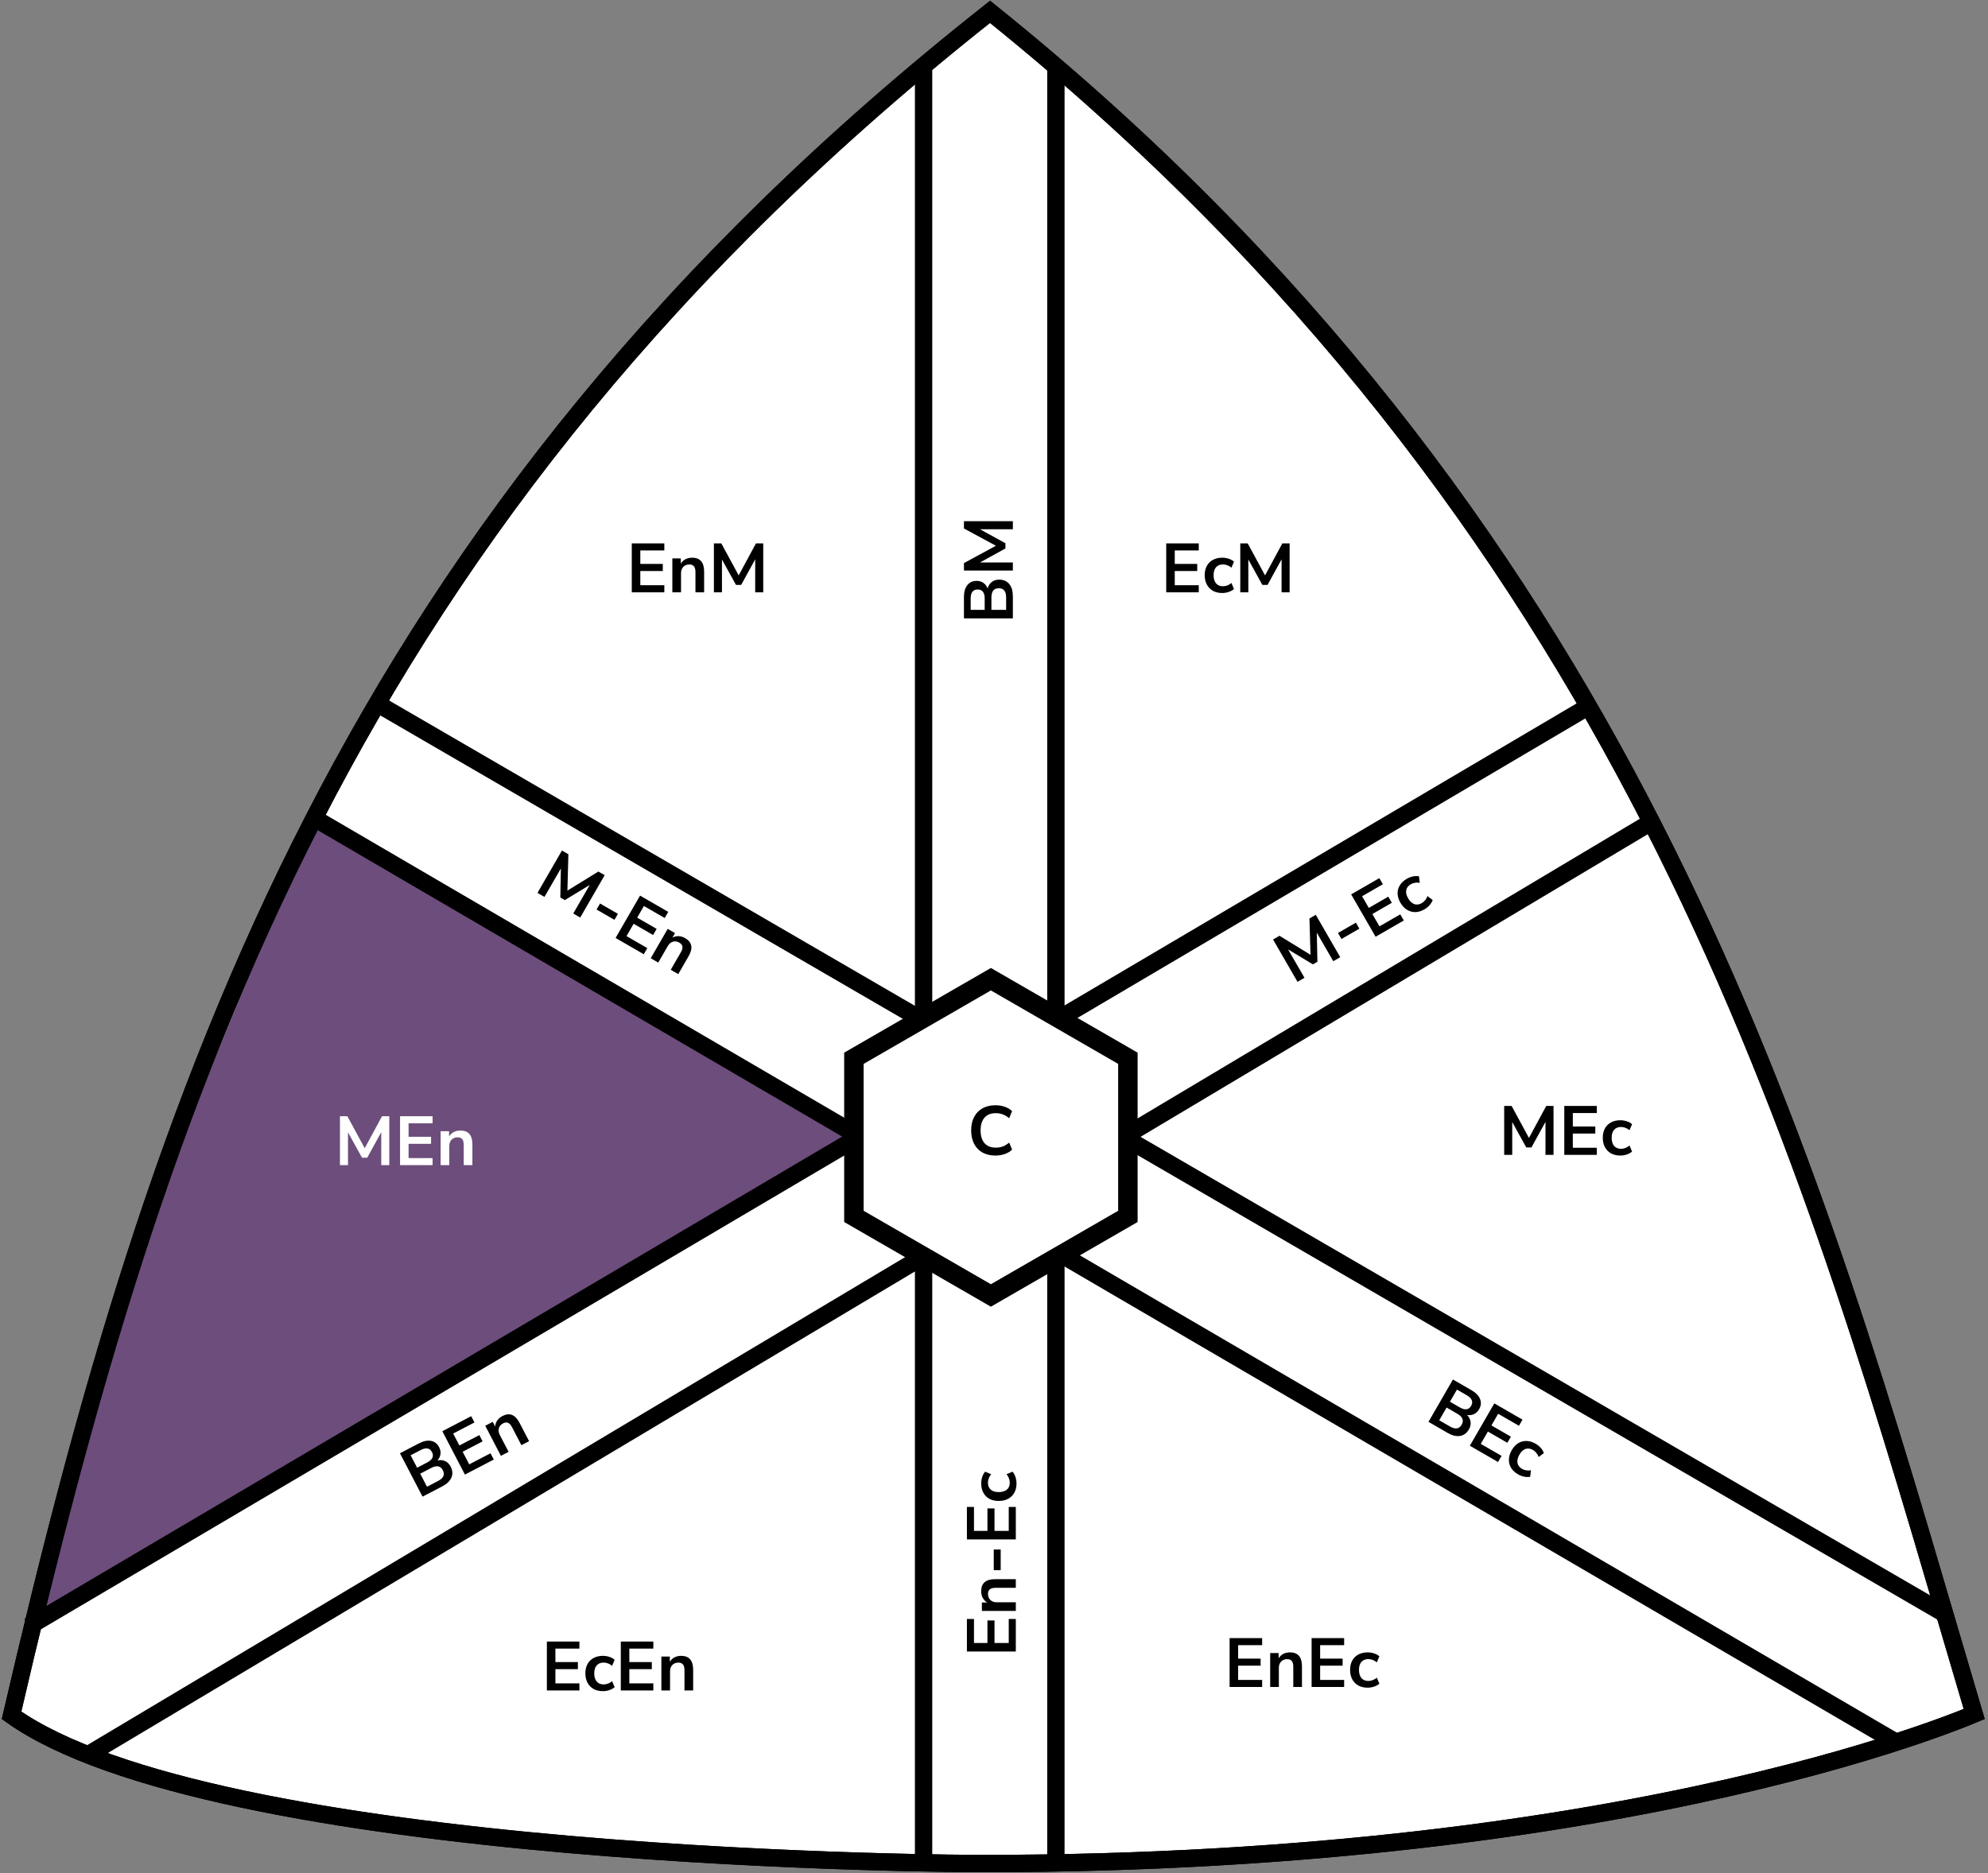 <svg width="573" height="540" viewBox="0 0 573 540" fill="none" xmlns="http://www.w3.org/2000/svg">
<rect x="0" y="0" width="573" height="540" fill="#808080" stroke="none"/>
<path d="M283.073 539.773C283.073 537.273 283.072 537.273 283.071 537.273H283.063H283.034L282.914 537.273L282.759 537.273C282.67 537.273 282.563 537.273 282.437 537.272C282.226 537.271 281.964 537.27 281.653 537.269C281.339 537.267 280.974 537.265 280.56 537.263C278.911 537.252 276.484 537.23 273.372 537.187C267.147 537.101 258.186 536.929 247.249 536.584C225.371 535.894 195.598 534.515 164.003 531.758C132.399 529 99.025 524.868 69.927 518.682C41.598 512.661 17.684 504.762 3.327 494.534C45.206 313.831 99.6 150.052 285.364 3.412C468.009 150.231 519.343 325.057 561.62 469.039C564.111 477.523 566.571 485.899 569.024 494.157C568.369 494.43 567.553 494.764 566.576 495.153C563.58 496.347 559.072 498.059 553.055 500.117C541.023 504.233 522.96 509.733 498.909 515.238C450.808 526.247 378.749 537.273 283.073 537.273V539.773Z" fill="white" stroke="black" stroke-width="5"/>
<path d="M90.441 235.772L245.281 326.726L11.484 466.647L24.574 418.536L43.742 349.507L90.441 235.772Z" fill="#6C4D7B"/>
<path d="M283.073 539.773C283.073 537.273 283.072 537.273 283.071 537.273H283.063H283.034L282.914 537.273L282.759 537.273C282.67 537.273 282.563 537.273 282.437 537.272C282.226 537.271 281.964 537.27 281.653 537.269C281.339 537.267 280.974 537.265 280.56 537.263C278.911 537.252 276.484 537.23 273.372 537.187C267.147 537.101 258.186 536.929 247.249 536.584C225.371 535.894 195.598 534.515 164.003 531.758C132.399 529 99.025 524.868 69.927 518.682C41.598 512.661 17.684 504.762 3.327 494.534C45.206 313.831 99.6 150.052 285.364 3.412C468.009 150.231 519.343 325.057 561.62 469.039C564.111 477.523 566.571 485.899 569.024 494.157C568.369 494.43 567.553 494.764 566.576 495.153C563.58 496.347 559.072 498.059 553.055 500.117C541.023 504.233 522.96 509.733 498.909 515.238C450.808 526.247 378.749 537.273 283.073 537.273V539.773Z" stroke="black" stroke-width="5"/>
<path d="M266.203 18.296L266.203 535.48" stroke="black" stroke-width="5"/>
<path d="M304.34 18.296L304.34 535.479" stroke="black" stroke-width="5"/>
<path d="M459.1 202.939L8.298 468.899" stroke="black" stroke-width="5"/>
<path d="M474.816 237.666L25.931 505.563" stroke="black" stroke-width="5"/>
<path d="M545.65 501.797L91.683 236.517" stroke="black" stroke-width="5"/>
<path d="M560.678 465.367L108.188 202.542" stroke="black" stroke-width="5"/>
<path d="M246.122 305.103L285.604 282.308L325.087 305.103V350.694L285.604 373.489L246.122 350.694V305.103Z" fill="white" stroke="black" stroke-width="5.61"/>
<path d="M121.79 431.487L115.279 418.981L120.743 416.136C122.056 415.453 123.224 415.213 124.247 415.417C125.264 415.609 126.037 416.214 126.566 417.231C126.917 417.905 127.047 418.574 126.957 419.237C126.866 419.901 126.578 420.502 126.092 421.04C126.906 420.872 127.641 420.941 128.296 421.246C128.956 421.533 129.487 422.062 129.887 422.83C130.466 423.942 130.537 425.002 130.1 426.011C129.669 427.002 128.785 427.846 127.449 428.541L121.79 431.487ZM120.222 423.149L123.114 421.644C124.663 420.837 125.127 419.837 124.505 418.642C123.883 417.448 122.798 417.254 121.248 418.06L118.357 419.565L120.222 423.149ZM123.076 428.631L126.269 426.968C127.83 426.156 128.284 425.123 127.632 423.869C126.979 422.615 125.872 422.395 124.311 423.208L121.118 424.87L123.076 428.631ZM134.003 425.129L127.493 412.623L135.813 408.291L136.755 410.101L130.617 413.296L132.408 416.738L138.156 413.746L139.098 415.555L133.35 418.547L135.243 422.184L141.381 418.989L142.323 420.798L134.003 425.129ZM144.376 419.73L139.86 411.055L142.024 409.928L142.726 411.276C142.763 410.626 142.962 410.041 143.323 409.522C143.697 408.997 144.196 408.572 144.823 408.246C146.869 407.18 148.511 407.836 149.749 410.214L152.501 415.5L150.283 416.655L147.586 411.474C147.236 410.8 146.85 410.377 146.43 410.205C146.021 410.027 145.551 410.076 145.019 410.353C144.368 410.692 143.956 411.17 143.781 411.787C143.612 412.386 143.703 413.023 144.054 413.697L146.593 418.575L144.376 419.73Z" fill="black"/>
<path d="M157.624 487.367V473.267H167.004V475.307H160.084V479.187H166.564V481.227H160.084V485.327H167.004V487.367H157.624ZM173.779 487.567C172.752 487.567 171.859 487.36 171.099 486.947C170.339 486.52 169.752 485.92 169.339 485.147C168.926 484.373 168.719 483.467 168.719 482.427C168.719 481.387 168.926 480.493 169.339 479.747C169.752 478.987 170.339 478.407 171.099 478.007C171.859 477.593 172.752 477.387 173.779 477.387C174.406 477.387 175.026 477.487 175.639 477.687C176.252 477.887 176.759 478.167 177.159 478.527L176.419 480.267C176.072 479.96 175.679 479.727 175.239 479.567C174.812 479.407 174.399 479.327 173.999 479.327C173.132 479.327 172.459 479.6 171.979 480.147C171.512 480.68 171.279 481.447 171.279 482.447C171.279 483.433 171.512 484.213 171.979 484.787C172.459 485.347 173.132 485.627 173.999 485.627C174.386 485.627 174.799 485.547 175.239 485.387C175.679 485.227 176.072 484.987 176.419 484.667L177.159 486.427C176.759 486.773 176.246 487.053 175.619 487.267C175.006 487.467 174.392 487.567 173.779 487.567ZM178.933 487.367V473.267H188.313V475.307H181.393V479.187H187.873V481.227H181.393V485.327H188.313V487.367H178.933ZM190.626 487.367V477.587H193.066V479.107C193.4 478.547 193.846 478.12 194.406 477.827C194.98 477.533 195.62 477.387 196.326 477.387C198.633 477.387 199.786 478.727 199.786 481.407V487.367H197.286V481.527C197.286 480.767 197.14 480.213 196.846 479.867C196.566 479.52 196.126 479.347 195.526 479.347C194.793 479.347 194.206 479.58 193.766 480.047C193.34 480.5 193.126 481.107 193.126 481.867V487.367H190.626Z" fill="black"/>
<path d="M97.984 335.919V321.819H100.124L105.124 331.039L110.104 321.819H112.204V335.919H109.884V326.419L105.844 333.779H104.344L100.304 326.459V335.919H97.984ZM115.308 335.919V321.819H124.688V323.859H117.768V327.739H124.248V329.779H117.768V333.879H124.688V335.919H115.308ZM127.001 335.919V326.139H129.441V327.659C129.775 327.099 130.221 326.673 130.781 326.379C131.355 326.086 131.995 325.939 132.701 325.939C135.008 325.939 136.161 327.279 136.161 329.959V335.919H133.661V330.079C133.661 329.319 133.515 328.766 133.221 328.419C132.941 328.073 132.501 327.899 131.901 327.899C131.168 327.899 130.581 328.133 130.141 328.599C129.715 329.053 129.501 329.659 129.501 330.419V335.919H127.001Z" fill="white"/>
<path d="M292.789 476.133H278.689V466.753H280.729V473.673H284.609V467.193H286.649V473.673H290.749V466.753H292.789V476.133ZM292.789 464.44H283.009L283.009 462H284.529C283.969 461.666 283.542 461.22 283.249 460.66C282.956 460.086 282.809 459.446 282.809 458.74C282.809 456.433 284.149 455.28 286.829 455.28H292.789V457.78H286.949C286.189 457.78 285.636 457.926 285.289 458.22C284.942 458.5 284.769 458.94 284.769 459.54C284.769 460.273 285.002 460.86 285.469 461.3C285.922 461.726 286.529 461.94 287.289 461.94H292.789V464.44ZM288.429 452.681H286.429V446.721H288.429V452.681ZM292.789 443.829H278.689V434.449H280.729V441.369H284.609V434.889H286.649V441.369H290.749V434.449H292.789V443.829ZM292.989 427.674C292.989 428.7 292.782 429.594 292.369 430.354C291.942 431.114 291.342 431.7 290.569 432.114C289.796 432.527 288.889 432.734 287.849 432.734C286.809 432.734 285.916 432.527 285.169 432.114C284.409 431.7 283.829 431.114 283.429 430.354C283.016 429.594 282.809 428.7 282.809 427.674C282.809 427.047 282.909 426.427 283.109 425.814C283.309 425.2 283.589 424.694 283.949 424.294L285.689 425.034C285.382 425.38 285.149 425.774 284.989 426.214C284.829 426.64 284.749 427.054 284.749 427.454C284.749 428.32 285.022 428.994 285.569 429.474C286.102 429.94 286.869 430.174 287.869 430.174C288.856 430.174 289.636 429.94 290.209 429.474C290.769 428.994 291.049 428.32 291.049 427.454C291.049 427.067 290.969 426.654 290.809 426.214C290.649 425.774 290.409 425.38 290.089 425.034L291.849 424.294C292.196 424.694 292.476 425.207 292.689 425.834C292.889 426.447 292.989 427.06 292.989 427.674Z" fill="black"/>
<path d="M373.981 283.066L366.931 270.855L368.784 269.785L377.724 275.27L377.427 264.795L379.245 263.745L386.295 275.956L384.286 277.116L379.536 268.889L379.718 277.283L378.419 278.033L371.26 273.714L375.99 281.906L373.981 283.066ZM386.647 270.719L385.647 268.987L390.809 266.007L391.809 267.739L386.647 270.719ZM396.493 270.069L389.443 257.858L397.566 253.168L398.586 254.934L392.594 258.394L394.534 261.755L400.145 258.515L401.165 260.281L395.554 263.521L397.604 267.072L403.596 263.612L404.616 265.379L396.493 270.069ZM410.584 262.164C409.695 262.678 408.818 262.945 407.953 262.967C407.081 262.978 406.273 262.752 405.529 262.289C404.784 261.826 404.152 261.144 403.632 260.243C403.112 259.342 402.844 258.465 402.829 257.612C402.807 256.747 403.025 255.952 403.483 255.225C403.934 254.487 404.605 253.862 405.494 253.348C406.036 253.035 406.623 252.812 407.255 252.678C407.886 252.545 408.464 252.534 408.991 252.646L409.22 254.522C408.766 254.43 408.309 254.425 407.848 254.506C407.399 254.581 407.001 254.718 406.654 254.918C405.904 255.352 405.457 255.925 405.315 256.638C405.177 257.334 405.359 258.114 405.859 258.98C406.352 259.835 406.944 260.394 407.635 260.657C408.331 260.902 409.054 260.808 409.804 260.374C410.139 260.181 410.457 259.905 410.758 259.546C411.059 259.188 411.28 258.783 411.42 258.333L412.941 259.487C412.768 259.987 412.463 260.487 412.027 260.985C411.596 261.464 411.115 261.858 410.584 262.164Z" fill="black"/>
<path d="M154.92 257.422L161.97 245.211L163.824 246.281L163.544 256.765L172.467 251.271L174.285 252.321L167.235 264.532L165.226 263.372L169.976 255.144L162.797 259.498L161.498 258.748L161.659 250.389L156.929 258.582L154.92 257.422ZM171.947 262.217L172.947 260.485L178.108 263.465L177.108 265.197L171.947 262.217ZM177.433 270.419L184.483 258.208L192.606 262.898L191.586 264.665L185.593 261.205L183.653 264.565L189.265 267.805L188.245 269.572L182.633 266.332L180.583 269.883L186.576 273.343L185.556 275.109L177.433 270.419ZM187.56 276.266L192.45 267.796L194.563 269.016L193.803 270.333C194.371 270.014 194.972 269.868 195.603 269.894C196.246 269.927 196.874 270.12 197.486 270.473C199.484 271.626 199.813 273.364 198.473 275.685L195.493 280.846L193.327 279.596L196.247 274.538C196.627 273.88 196.777 273.328 196.696 272.881C196.627 272.441 196.333 272.071 195.813 271.771C195.178 271.404 194.553 271.313 193.939 271.497C193.343 271.676 192.855 272.095 192.475 272.753L189.725 277.516L187.56 276.266Z" fill="black"/>
<path d="M354.409 486.367V472.267H363.789V474.307H356.869V478.187H363.349V480.227H356.869V484.327H363.789V486.367H354.409ZM366.103 486.367V476.587H368.543V478.107C368.876 477.547 369.323 477.12 369.883 476.827C370.456 476.533 371.096 476.387 371.803 476.387C374.109 476.387 375.263 477.727 375.263 480.407V486.367H372.763V480.527C372.763 479.767 372.616 479.213 372.323 478.867C372.043 478.52 371.603 478.347 371.003 478.347C370.269 478.347 369.683 478.58 369.243 479.047C368.816 479.5 368.603 480.107 368.603 480.867V486.367H366.103ZM378.042 486.367V472.267H387.422V474.307H380.502V478.187H386.982V480.227H380.502V484.327H387.422V486.367H378.042ZM394.197 486.567C393.17 486.567 392.277 486.36 391.517 485.947C390.757 485.52 390.17 484.92 389.757 484.147C389.344 483.373 389.137 482.467 389.137 481.427C389.137 480.387 389.344 479.493 389.757 478.747C390.17 477.987 390.757 477.407 391.517 477.007C392.277 476.593 393.17 476.387 394.197 476.387C394.824 476.387 395.444 476.487 396.057 476.687C396.67 476.887 397.177 477.167 397.577 477.527L396.837 479.267C396.49 478.96 396.097 478.727 395.657 478.567C395.23 478.407 394.817 478.327 394.417 478.327C393.55 478.327 392.877 478.6 392.397 479.147C391.93 479.68 391.697 480.447 391.697 481.447C391.697 482.433 391.93 483.213 392.397 483.787C392.877 484.347 393.55 484.627 394.417 484.627C394.804 484.627 395.217 484.547 395.657 484.387C396.097 484.227 396.49 483.987 396.837 483.667L397.577 485.427C397.177 485.773 396.664 486.053 396.037 486.267C395.424 486.467 394.81 486.567 394.197 486.567Z" fill="black"/>
<path d="M433.551 332.951V318.851H435.691L440.691 328.071L445.671 318.851H447.771V332.951H445.451V323.451L441.411 330.811H439.911L435.871 323.491V332.951H433.551ZM450.874 332.951V318.851H460.254V320.891H453.334V324.771H459.814V326.811H453.334V330.911H460.254V332.951H450.874ZM467.029 333.151C466.002 333.151 465.109 332.945 464.349 332.531C463.589 332.105 463.002 331.505 462.589 330.731C462.176 329.958 461.969 329.051 461.969 328.011C461.969 326.971 462.176 326.078 462.589 325.331C463.002 324.571 463.589 323.991 464.349 323.591C465.109 323.178 466.002 322.971 467.029 322.971C467.656 322.971 468.276 323.071 468.889 323.271C469.502 323.471 470.009 323.751 470.409 324.111L469.669 325.851C469.322 325.545 468.929 325.311 468.489 325.151C468.062 324.991 467.649 324.911 467.249 324.911C466.382 324.911 465.709 325.185 465.229 325.731C464.762 326.265 464.529 327.031 464.529 328.031C464.529 329.018 464.762 329.798 465.229 330.371C465.709 330.931 466.382 331.211 467.249 331.211C467.636 331.211 468.049 331.131 468.489 330.971C468.929 330.811 469.322 330.571 469.669 330.251L470.409 332.011C470.009 332.358 469.496 332.638 468.869 332.851C468.256 333.051 467.642 333.151 467.029 333.151Z" fill="black"/>
<path d="M336.138 170.765V156.665H345.518V158.705H338.598V162.585H345.078V164.625H338.598V168.725H345.518V170.765H336.138ZM352.293 170.965C351.266 170.965 350.373 170.758 349.613 170.345C348.853 169.918 348.266 169.318 347.853 168.545C347.439 167.771 347.233 166.865 347.233 165.825C347.233 164.785 347.439 163.891 347.853 163.145C348.266 162.385 348.853 161.805 349.613 161.405C350.373 160.991 351.266 160.785 352.293 160.785C352.919 160.785 353.539 160.885 354.153 161.085C354.766 161.285 355.273 161.565 355.673 161.925L354.933 163.665C354.586 163.358 354.193 163.125 353.753 162.965C353.326 162.805 352.913 162.725 352.513 162.725C351.646 162.725 350.973 162.998 350.493 163.545C350.026 164.078 349.793 164.845 349.793 165.845C349.793 166.831 350.026 167.611 350.493 168.185C350.973 168.745 351.646 169.025 352.513 169.025C352.899 169.025 353.313 168.945 353.753 168.785C354.193 168.625 354.586 168.385 354.933 168.065L355.673 169.825C355.273 170.171 354.759 170.451 354.133 170.665C353.519 170.865 352.906 170.965 352.293 170.965ZM357.486 170.765V156.665H359.626L364.626 165.885L369.606 156.665H371.706V170.765H369.386V161.265L365.346 168.625H363.846L359.806 161.305V170.765H357.486Z" fill="black"/>
<path d="M182.097 170.765V156.665H191.477V158.705H184.557V162.585H191.037V164.625H184.557V168.725H191.477V170.765H182.097ZM193.79 170.765V160.985H196.23V162.505C196.564 161.945 197.01 161.518 197.57 161.225C198.144 160.931 198.784 160.785 199.49 160.785C201.797 160.785 202.95 162.125 202.95 164.805V170.765H200.45V164.925C200.45 164.165 200.304 163.611 200.01 163.265C199.73 162.918 199.29 162.745 198.69 162.745C197.957 162.745 197.37 162.978 196.93 163.445C196.504 163.898 196.29 164.505 196.29 165.265V170.765H193.79ZM205.769 170.765V156.665H207.909L212.909 165.885L217.889 156.665H219.989V170.765H217.669V161.265L213.629 168.625H212.129L208.089 161.305V170.765H205.769Z" fill="black"/>
<path d="M291.936 178.292H277.836V172.132C277.836 170.652 278.162 169.505 278.816 168.692C279.456 167.878 280.349 167.472 281.496 167.472C282.256 167.472 282.909 167.665 283.456 168.052C284.002 168.438 284.402 168.972 284.656 169.652C284.882 168.852 285.282 168.232 285.856 167.792C286.416 167.338 287.129 167.112 287.996 167.112C289.249 167.112 290.222 167.538 290.916 168.392C291.596 169.232 291.936 170.405 291.936 171.912V178.292ZM283.816 175.832V172.572C283.816 170.825 283.142 169.952 281.796 169.952C280.449 169.952 279.776 170.825 279.776 172.572V175.832H283.816ZM289.996 175.832V172.232C289.996 170.472 289.289 169.592 287.876 169.592C286.462 169.592 285.756 170.472 285.756 172.232V175.832H289.996ZM291.936 164.482H277.836V162.342L287.056 157.342L277.836 152.362V150.262H291.936V152.582H282.436L289.796 156.622V158.122L282.476 162.162H291.936V164.482Z" fill="black"/>
<path d="M286.938 333.151C285.471 333.151 284.211 332.858 283.158 332.271C282.118 331.671 281.318 330.831 280.758 329.751C280.198 328.658 279.918 327.371 279.918 325.891C279.918 324.411 280.198 323.131 280.758 322.051C281.318 320.971 282.118 320.138 283.158 319.551C284.211 318.951 285.471 318.651 286.938 318.651C287.885 318.651 288.778 318.798 289.618 319.091C290.471 319.385 291.171 319.805 291.718 320.351L290.878 322.391C290.278 321.885 289.665 321.518 289.038 321.291C288.411 321.051 287.738 320.931 287.018 320.931C285.591 320.931 284.505 321.365 283.758 322.231C283.011 323.085 282.638 324.305 282.638 325.891C282.638 327.478 283.011 328.705 283.758 329.571C284.505 330.438 285.591 330.871 287.018 330.871C287.738 330.871 288.411 330.758 289.038 330.531C289.665 330.291 290.278 329.918 290.878 329.411L291.718 331.451C291.171 331.985 290.471 332.405 289.618 332.711C288.778 333.005 287.885 333.151 286.938 333.151Z" fill="black"/>
<path d="M411.729 409.927L418.779 397.716L424.114 400.796C425.395 401.536 426.225 402.392 426.603 403.365C426.987 404.326 426.893 405.303 426.319 406.296C425.939 406.954 425.445 407.423 424.837 407.703C424.229 407.983 423.567 408.063 422.851 407.942C423.431 408.539 423.768 409.195 423.862 409.912C423.975 410.623 423.814 411.354 423.381 412.105C422.754 413.19 421.898 413.82 420.813 413.994C419.745 414.163 418.559 413.87 417.254 413.117L411.729 409.927ZM417.919 404.125L420.743 405.755C422.255 406.628 423.348 406.482 424.022 405.316C424.695 404.149 424.275 403.13 422.763 402.256L419.939 400.626L417.919 404.125ZM414.829 409.477L417.947 411.277C419.471 412.157 420.587 411.985 421.293 410.761C422 409.537 421.591 408.485 420.067 407.605L416.949 405.805L414.829 409.477ZM423.654 416.812L430.704 404.601L438.827 409.291L437.807 411.058L431.814 407.598L429.874 410.958L435.486 414.198L434.466 415.964L428.854 412.724L426.804 416.275L432.797 419.735L431.777 421.502L423.654 416.812ZM437.544 425.063C436.655 424.549 435.985 423.924 435.533 423.186C435.089 422.436 434.881 421.623 434.909 420.747C434.938 419.87 435.212 418.982 435.732 418.081C436.252 417.18 436.878 416.51 437.609 416.07C438.347 415.619 439.145 415.41 440.003 415.443C440.868 415.465 441.745 415.733 442.634 416.246C443.177 416.56 443.664 416.956 444.095 417.436C444.526 417.916 444.825 418.412 444.992 418.924L443.481 420.061C443.334 419.622 443.11 419.223 442.809 418.864C442.519 418.512 442.201 418.236 441.855 418.036C441.104 417.603 440.385 417.503 439.696 417.737C439.025 417.965 438.439 418.512 437.939 419.378C437.446 420.233 437.258 421.025 437.376 421.755C437.511 422.48 437.954 423.059 438.705 423.492C439.04 423.686 439.438 423.823 439.899 423.905C440.36 423.986 440.82 423.975 441.281 423.871L441.042 425.765C440.522 425.865 439.937 425.851 439.288 425.723C438.657 425.589 438.076 425.369 437.544 425.063Z" fill="black"/>
</svg>
